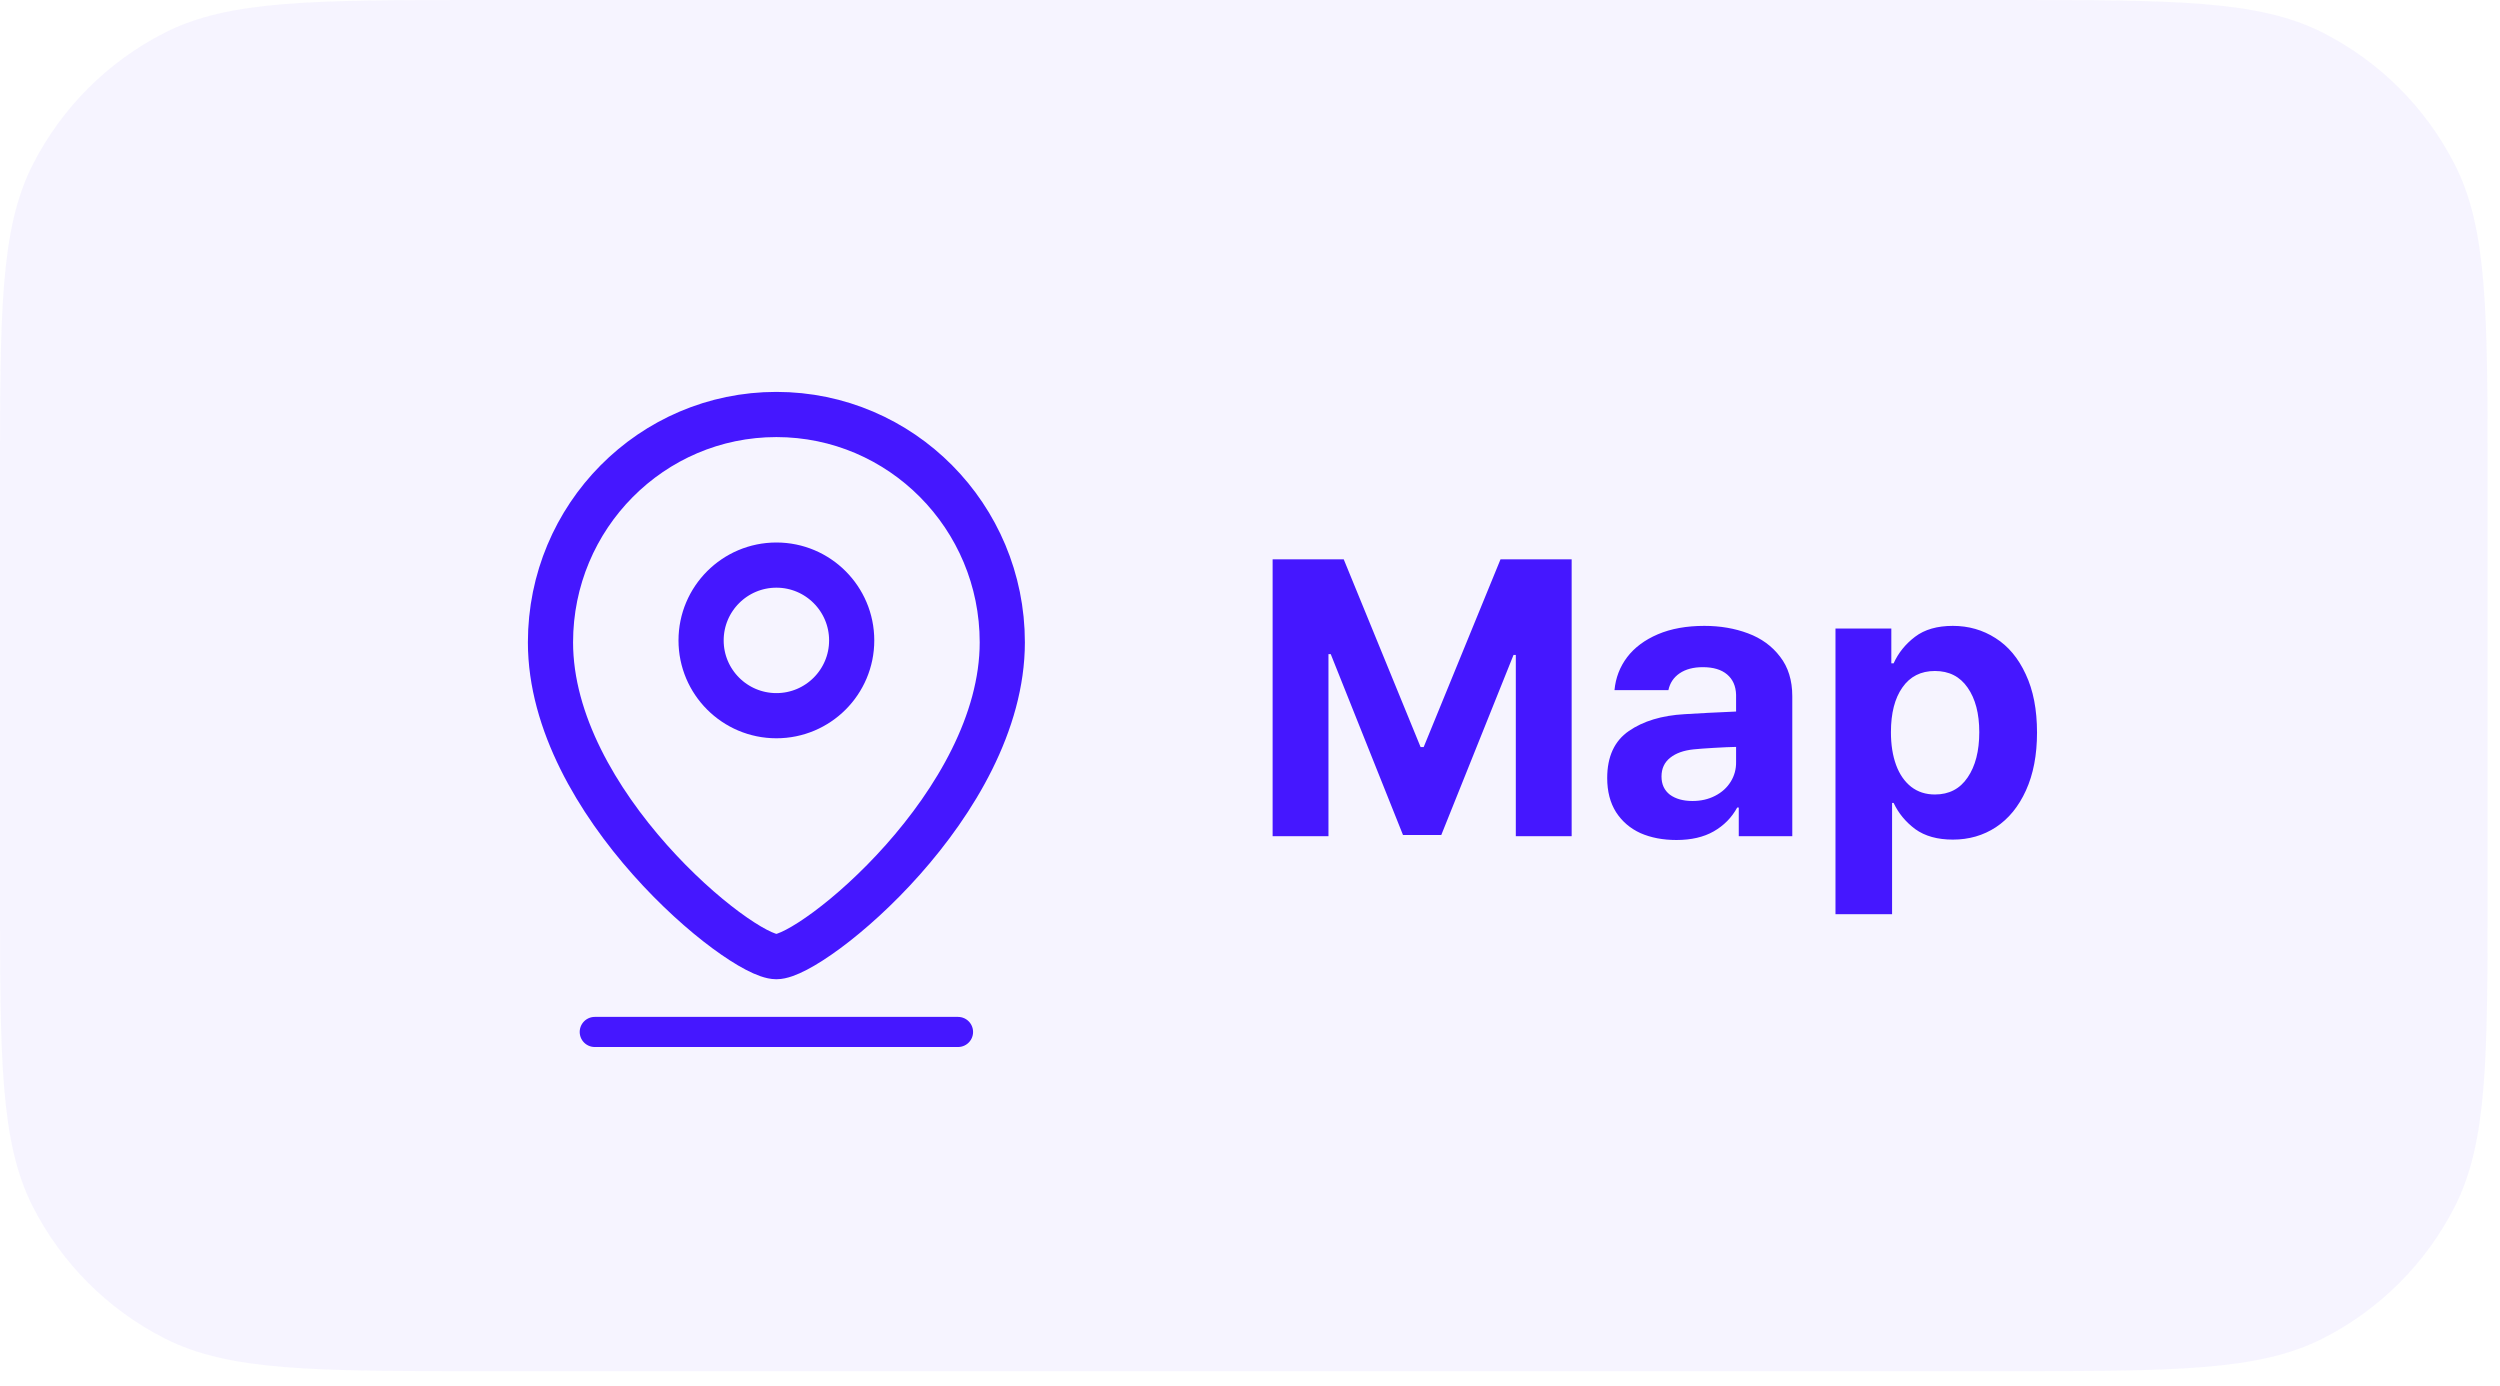 <svg width="83" height="46" viewBox="0 0 83 46" fill="none" xmlns="http://www.w3.org/2000/svg">
<path fill-rule="evenodd" clip-rule="evenodd" d="M28.276 21.262C28.276 19.881 27.157 18.761 25.777 18.761C24.396 18.761 23.276 19.881 23.276 21.262C23.276 22.642 24.396 23.761 25.777 23.761C27.157 23.761 28.276 22.642 28.276 21.262Z" stroke="#4517FF" stroke-width="1.5" stroke-linecap="round" stroke-linejoin="round"/>
<path fill-rule="evenodd" clip-rule="evenodd" d="M25.776 31.761C24.577 31.761 18.276 26.66 18.276 21.325C18.276 17.148 21.634 13.761 25.776 13.761C29.918 13.761 33.276 17.148 33.276 21.325C33.276 26.66 26.974 31.761 25.776 31.761Z" stroke="#4517FF" stroke-width="1.5" stroke-linecap="round" stroke-linejoin="round"/>
<path d="M19.746 34.261H31.806" stroke="#4517FF" stroke-linecap="round"/>
<path d="M0 16C0 10.399 0 7.599 1.09 5.46C2.049 3.578 3.578 2.049 5.46 1.09C7.599 0 10.399 0 16 0H66.588C72.189 0 74.989 0 77.128 1.09C79.01 2.049 80.539 3.578 81.498 5.46C82.588 7.599 82.588 10.399 82.588 16V29.522C82.588 35.123 82.588 37.923 81.498 40.062C80.539 41.944 79.01 43.474 77.128 44.432C74.989 45.522 72.189 45.522 66.588 45.522H16C10.399 45.522 7.599 45.522 5.46 44.432C3.578 43.474 2.049 41.944 1.09 40.062C0 37.923 0 35.123 0 29.522V16Z" fill="#4517FF" fill-opacity="0.05"/>
<path d="M44.612 18.57L47.164 24.803H47.266L49.817 18.57H52.179V27.761H50.325V21.744H50.249L47.85 27.723H46.58L44.181 21.718H44.105V27.761H42.251V18.57H44.612ZM53.359 25.831C53.359 25.121 53.599 24.6 54.077 24.27C54.555 23.94 55.171 23.754 55.924 23.711C56.389 23.682 56.961 23.652 57.638 23.623V23.064C57.629 22.776 57.53 22.552 57.339 22.391C57.149 22.23 56.88 22.15 56.533 22.15C56.22 22.15 55.964 22.218 55.765 22.353C55.566 22.488 55.441 22.675 55.391 22.912H53.601C53.639 22.505 53.778 22.141 54.02 21.82C54.265 21.498 54.606 21.244 55.041 21.058C55.477 20.872 55.992 20.779 56.584 20.779C57.109 20.779 57.591 20.861 58.031 21.026C58.476 21.191 58.831 21.45 59.098 21.801C59.368 22.148 59.504 22.586 59.504 23.115V27.761H57.727V26.809H57.676C57.494 27.143 57.234 27.408 56.895 27.602C56.561 27.793 56.148 27.888 55.657 27.888C55.209 27.888 54.811 27.812 54.464 27.66C54.121 27.503 53.85 27.27 53.651 26.961C53.457 26.652 53.359 26.276 53.359 25.831ZM55.162 25.781C55.162 26.039 55.255 26.24 55.441 26.384C55.632 26.523 55.882 26.593 56.19 26.593C56.47 26.593 56.719 26.536 56.94 26.422C57.164 26.308 57.337 26.151 57.46 25.952C57.583 25.753 57.642 25.535 57.638 25.298V24.797C57.439 24.801 57.193 24.812 56.901 24.829C56.609 24.846 56.385 24.863 56.228 24.879C55.898 24.913 55.638 25.006 55.448 25.159C55.257 25.311 55.162 25.518 55.162 25.781ZM60.938 20.868H62.792V22.023H62.868C63.025 21.676 63.262 21.382 63.579 21.141C63.897 20.899 64.315 20.779 64.836 20.779C65.356 20.779 65.828 20.914 66.251 21.185C66.675 21.452 67.009 21.852 67.254 22.385C67.504 22.914 67.629 23.559 67.629 24.321C67.629 25.066 67.506 25.707 67.261 26.244C67.019 26.777 66.687 27.184 66.264 27.463C65.845 27.738 65.369 27.875 64.836 27.875C64.324 27.875 63.907 27.759 63.585 27.526C63.268 27.289 63.029 27 62.868 26.657H62.817V30.351H60.938V20.868ZM62.779 24.308C62.779 24.723 62.836 25.087 62.951 25.4C63.065 25.709 63.232 25.95 63.452 26.123C63.672 26.293 63.935 26.377 64.239 26.377C64.709 26.377 65.071 26.189 65.325 25.812C65.583 25.436 65.712 24.934 65.712 24.308C65.712 23.69 65.583 23.197 65.325 22.829C65.071 22.461 64.709 22.277 64.239 22.277C63.774 22.277 63.414 22.459 63.16 22.823C62.906 23.183 62.779 23.678 62.779 24.308Z" fill="#4517FF"/>
</svg>
